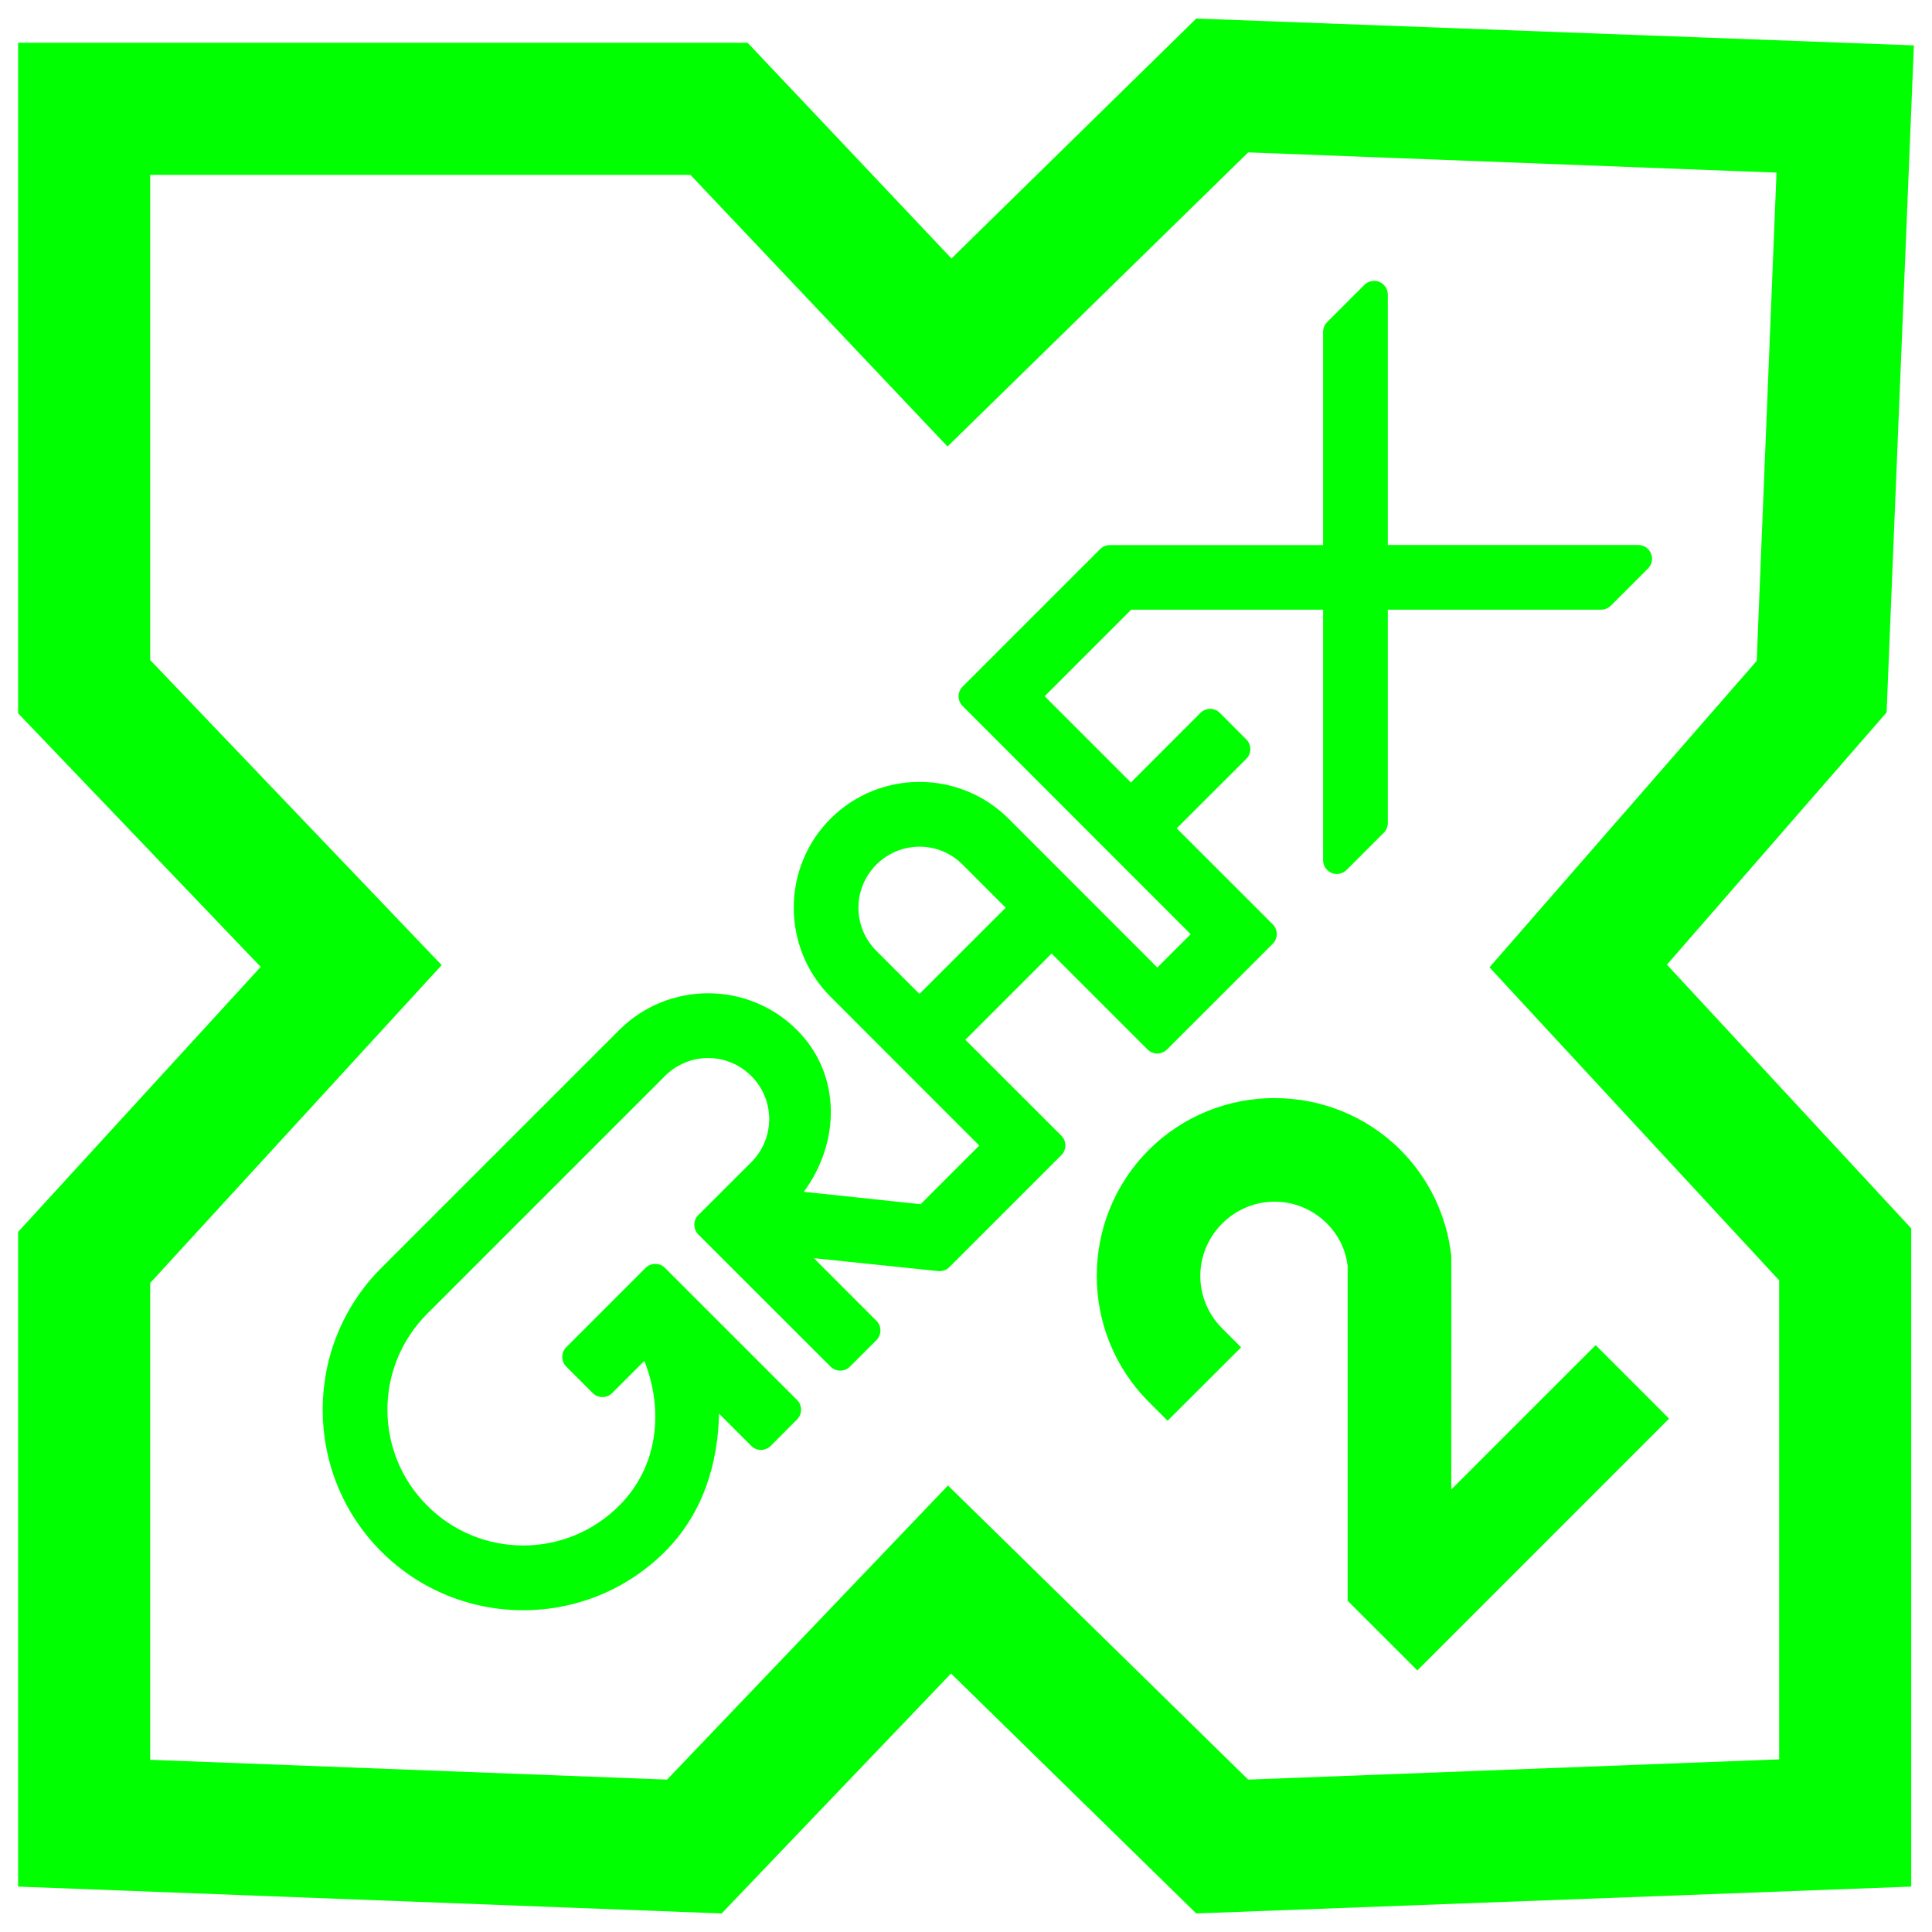 <?xml version="1.0" encoding="UTF-8" standalone="no"?><!-- Generator: Gravit.io --><svg xmlns="http://www.w3.org/2000/svg" xmlns:xlink="http://www.w3.org/1999/xlink" style="isolation:isolate" viewBox="0 0 48 48" width="48pt" height="48pt"><linearGradient id="_lgradient_9" x1="0" y1="0.5" x2="1" y2="0.5" gradientTransform="matrix(47.1,0,0,47.078,0.45,0.461)" gradientUnits="userSpaceOnUse"><stop offset="0%" stop-opacity="1" style="stop-color:rgb(0,255,0)"/><stop offset="51.739%" stop-opacity="1" style="stop-color:rgb(0,255,0)"/><stop offset="98.261%" stop-opacity="1" style="stop-color:rgb(0,255,0)"/></linearGradient><path d=" M 22.846 21.035 C 23.233 21.035 23.619 21.184 23.916 21.481 L 24.986 22.552 L 22.843 24.694 L 21.773 23.624 C 21.179 23.03 21.179 22.076 21.773 21.481 C 22.07 21.184 22.459 21.035 22.846 21.035 L 22.846 21.035 L 22.846 21.035 Z  M 34.128 6.977 L 34.128 6.98 C 34.04 6.982 33.957 7.018 33.895 7.08 L 32.972 8.003 C 32.908 8.067 32.872 8.154 32.872 8.244 L 32.872 13.542 L 27.573 13.542 C 27.483 13.543 27.396 13.579 27.332 13.643 L 23.916 17.059 C 23.783 17.192 23.783 17.408 23.916 17.542 L 29.582 23.21 L 28.753 24.038 L 25.057 20.34 C 23.839 19.122 21.853 19.122 20.634 20.34 C 19.416 21.559 19.416 23.544 20.634 24.763 L 24.33 28.461 L 22.873 29.918 L 19.97 29.61 C 20.875 28.387 20.91 26.699 19.803 25.592 C 18.585 24.373 16.601 24.373 15.383 25.592 L 9.474 31.501 C 7.531 33.444 7.531 36.605 9.474 38.549 C 11.417 40.492 14.579 40.492 16.522 38.549 C 17.468 37.603 17.838 36.363 17.864 35.122 L 18.665 35.923 C 18.798 36.056 19.014 36.056 19.148 35.923 L 19.803 35.265 C 19.936 35.132 19.936 34.916 19.803 34.782 L 16.522 31.501 C 16.388 31.368 16.173 31.368 16.039 31.501 L 14.069 33.471 C 13.936 33.604 13.936 33.82 14.069 33.953 L 14.725 34.609 C 14.789 34.674 14.877 34.71 14.968 34.71 C 15.059 34.71 15.146 34.674 15.21 34.609 L 16.009 33.81 C 16.488 35.021 16.366 36.426 15.383 37.408 C 14.064 38.727 11.934 38.727 10.615 37.408 C 9.295 36.089 9.295 33.959 10.615 32.639 L 16.522 26.732 C 17.116 26.138 18.07 26.138 18.665 26.732 C 19.259 27.327 19.259 28.281 18.665 28.875 L 17.351 30.187 C 17.286 30.251 17.25 30.338 17.25 30.429 C 17.25 30.52 17.286 30.608 17.351 30.672 L 20.634 33.953 C 20.768 34.086 20.984 34.086 21.117 33.953 L 21.773 33.297 C 21.838 33.233 21.874 33.146 21.874 33.055 C 21.874 32.964 21.838 32.877 21.773 32.813 L 20.22 31.259 L 23.311 31.58 C 23.414 31.59 23.516 31.553 23.589 31.479 L 26.368 28.7 C 26.433 28.636 26.469 28.549 26.469 28.458 C 26.469 28.367 26.433 28.279 26.368 28.215 L 23.984 25.833 L 26.127 23.69 L 28.511 26.074 C 28.645 26.207 28.861 26.207 28.994 26.074 L 31.62 23.449 C 31.684 23.385 31.721 23.297 31.721 23.206 C 31.721 23.115 31.684 23.028 31.62 22.964 L 29.235 20.58 L 30.964 18.853 C 31.097 18.72 31.097 18.504 30.964 18.371 L 30.308 17.713 C 30.244 17.648 30.156 17.612 30.065 17.612 C 29.974 17.612 29.887 17.648 29.823 17.713 L 28.097 19.441 L 25.954 17.298 L 28.105 15.147 L 32.872 15.147 L 32.872 21.37 C 32.871 21.509 32.955 21.635 33.083 21.688 C 33.212 21.741 33.359 21.711 33.457 21.612 L 34.38 20.689 C 34.444 20.625 34.48 20.538 34.48 20.447 L 34.48 15.147 L 39.778 15.147 C 39.869 15.147 39.956 15.112 40.02 15.049 L 40.943 14.126 C 41.042 14.028 41.072 13.88 41.019 13.752 C 40.966 13.623 40.84 13.54 40.701 13.54 L 34.48 13.54 L 34.48 7.319 C 34.48 7.227 34.443 7.138 34.376 7.074 C 34.31 7.009 34.22 6.975 34.128 6.977 L 34.128 6.977 L 34.128 6.977 L 34.128 6.977 Z  M 3.731 16.398 L 3.731 4.344 L 17.153 4.344 L 23.541 11.093 L 31.011 3.786 L 44.137 4.289 L 43.645 16.42 L 37.006 24.033 L 44.203 31.81 L 44.203 43.711 L 31.011 44.214 L 23.552 36.907 L 16.573 44.214 L 3.731 43.722 L 3.731 31.876 L 10.973 23.978 L 3.731 16.398 L 3.731 16.398 L 3.731 16.398 Z  M 0.45 17.721 L 0.45 1.063 L 18.575 1.063 L 23.639 6.422 L 29.721 0.461 L 47.55 1.128 L 46.872 17.7 L 41.414 23.967 L 47.484 30.519 L 47.484 46.872 L 29.721 47.539 L 23.628 41.578 L 17.929 47.539 L 0.45 46.872 L 0.45 30.607 L 6.477 24.022 L 0.45 17.721 L 0.45 17.721 L 0.45 17.721 Z  M 31.668 27.281 C 30.535 27.281 29.401 27.711 28.54 28.572 C 26.818 30.294 26.818 33.106 28.54 34.828 L 29.008 35.298 L 30.835 33.474 L 30.365 33.003 C 29.64 32.278 29.64 31.124 30.365 30.399 C 31.09 29.674 32.244 29.674 32.969 30.399 C 33.269 30.699 33.434 31.066 33.482 31.452 L 33.482 39.771 L 35.213 41.501 L 35.862 40.852 L 37.454 39.26 L 41.468 35.245 L 39.644 33.42 L 36.057 37.006 C 36.053 35.088 36.062 33.169 36.057 31.241 L 36.057 31.202 L 36.052 31.164 C 35.938 30.222 35.522 29.299 34.796 28.572 C 33.935 27.711 32.802 27.282 31.668 27.282 L 31.668 27.281 Z " fill-rule="evenodd" fill="url(#_lgradient_9)"/></svg>
